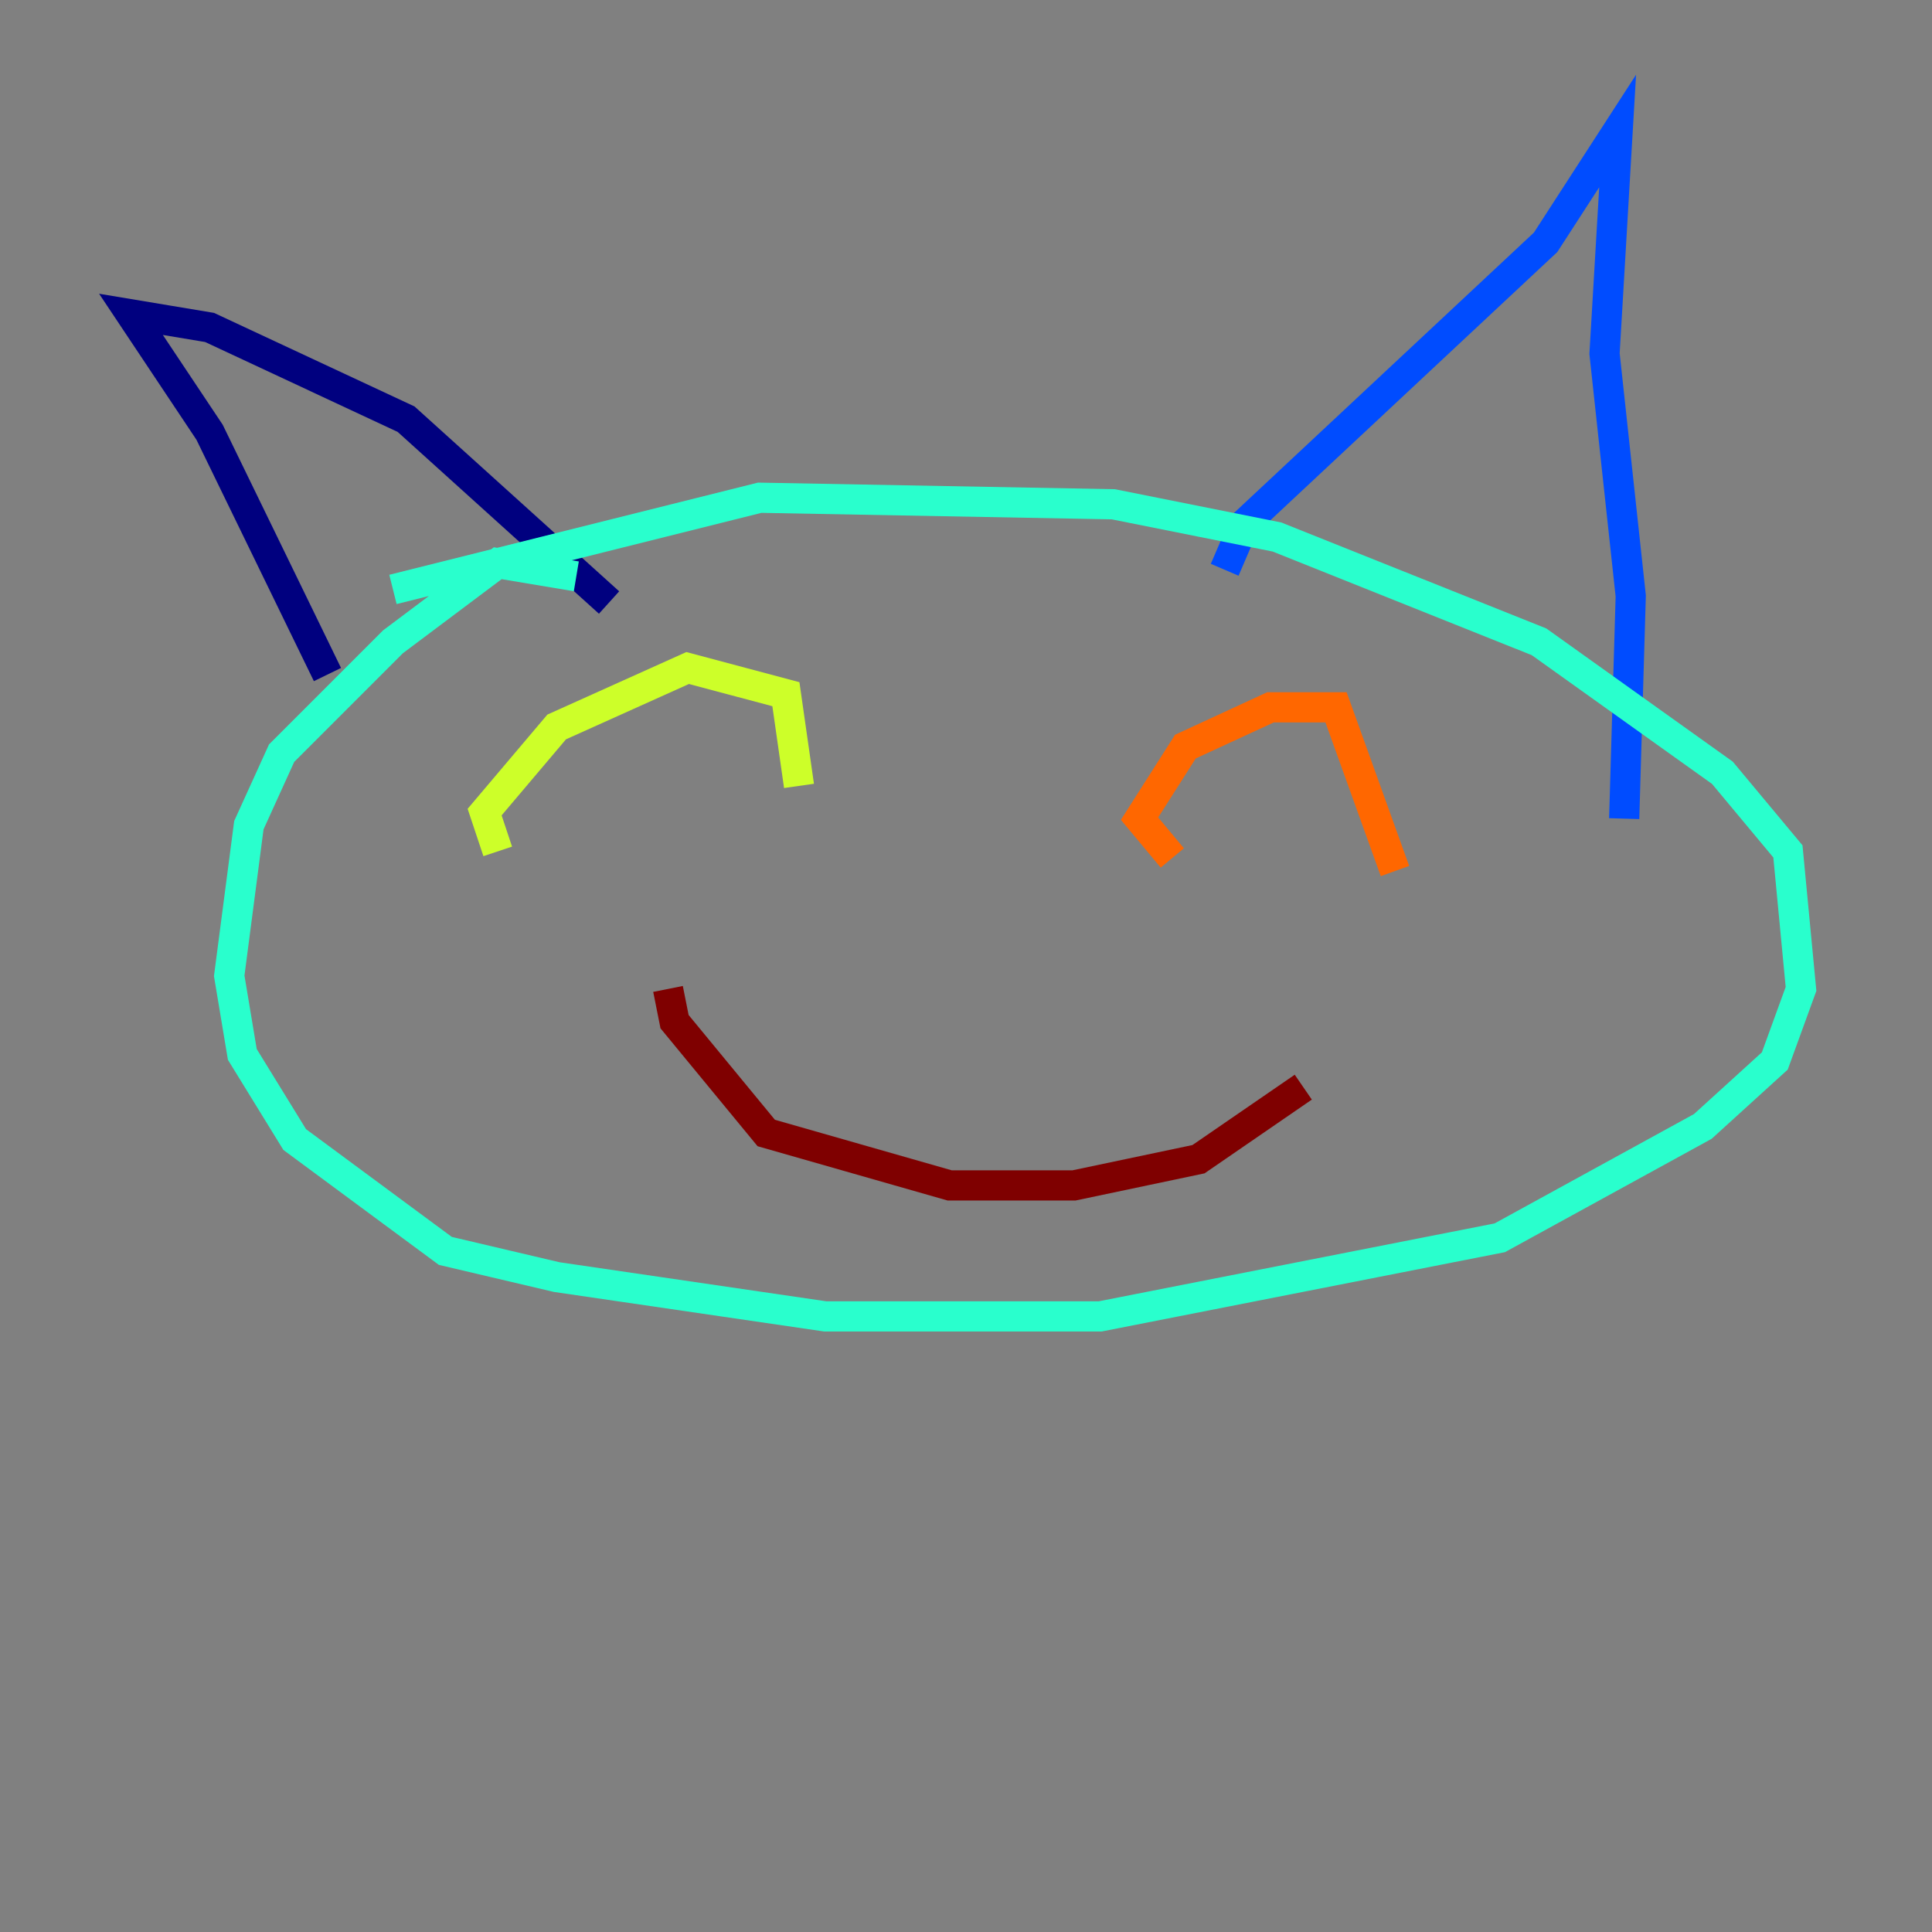 <?xml version="1.0" encoding="utf-8" ?>
<svg baseProfile="tiny" height="128" version="1.2" viewBox="0,0,128,128" width="128" xmlns="http://www.w3.org/2000/svg" xmlns:ev="http://www.w3.org/2001/xml-events" xmlns:xlink="http://www.w3.org/1999/xlink"><rect x="0" y="0" width="128" height="128" fill="#808080" stroke="none"/><defs /><polyline fill="none" points="21.695,44.691 13.885,28.637 8.678,20.827 13.885,21.695 26.902,27.77 40.352,39.919" stroke="#00007f" stroke-width="2" /><polyline fill="none" points="81.139,37.749 82.441,34.712 102.4,16.054 107.173,8.678 106.305,23.43 108.041,39.485 107.607,54.237" stroke="#004cff" stroke-width="2" /><polyline fill="none" points="38.183,38.183 32.976,37.315 26.034,42.522 18.658,49.898 16.488,54.671 15.186,64.651 16.054,69.858 19.525,75.498 29.505,82.875 36.881,84.61 54.671,87.214 72.895,87.214 99.363,82.007 112.814,74.63 117.586,70.291 119.322,65.519 118.454,56.407 114.115,51.2 101.966,42.522 84.61,35.58 73.763,33.41 50.332,32.976 26.034,39.051" stroke="#29ffcd" stroke-width="2" /><polyline fill="none" points="32.976,56.407 32.108,53.803 36.881,48.163 45.559,44.258 52.068,45.993 52.936,52.068" stroke="#cdff29" stroke-width="2" /><polyline fill="none" points="77.668,56.841 75.498,54.237 78.536,49.464 84.176,46.861 88.515,46.861 92.42,57.709" stroke="#ff6700" stroke-width="2" /><polyline fill="none" points="44.258,65.519 44.691,67.688 50.766,75.064 62.915,78.536 71.159,78.536 79.403,76.8 86.346,72.027" stroke="#7f0000" stroke-width="2" /></svg>